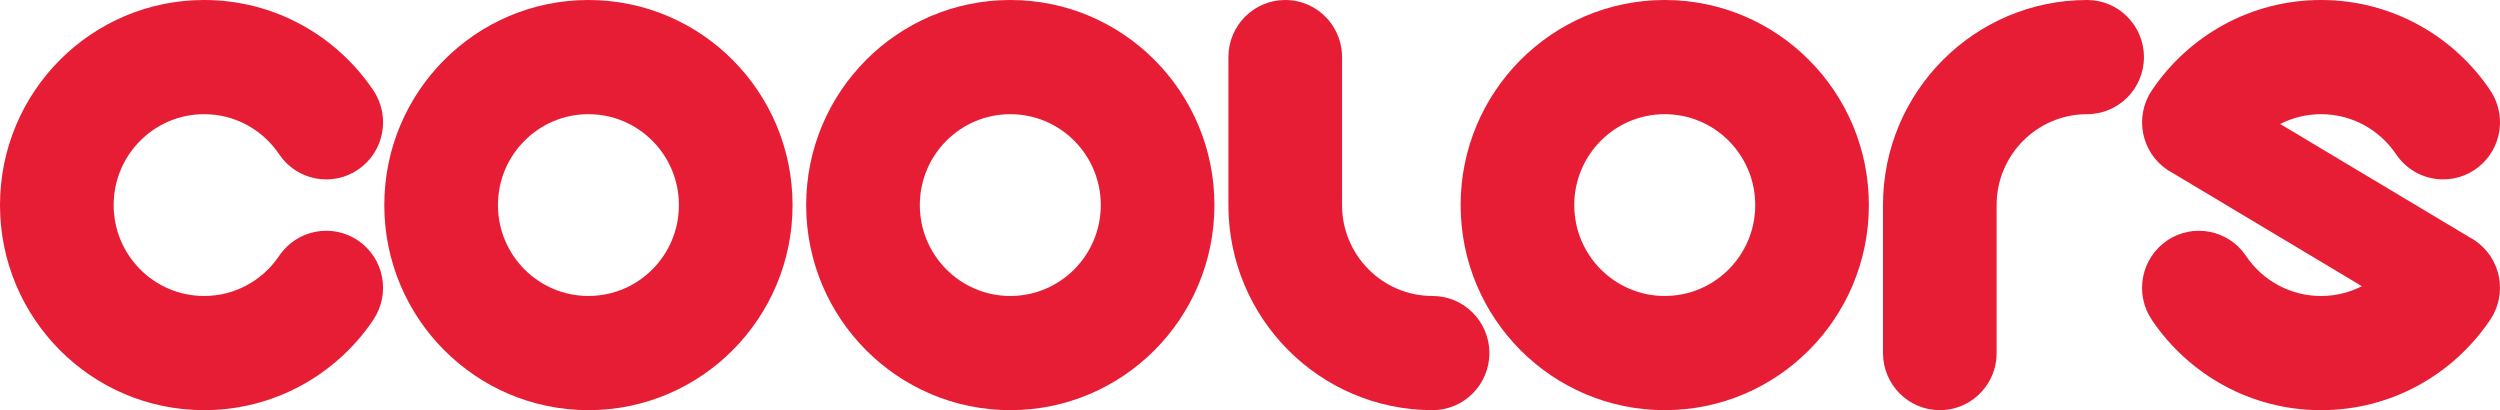 <?xml version="1.0" encoding="utf-8"?>
<!DOCTYPE svg PUBLIC "-//W3C//DTD SVG 1.1//EN" "http://www.w3.org/Graphics/SVG/1.1/DTD/svg11.dtd">
<svg version="1.1" xmlns="http://www.w3.org/2000/svg" xmlns:xlink="http://www.w3.org/1999/xlink" x="0px" y="0px"
	 width="128px" height="21px" viewBox="0 0 128 21" enable-background="new 0 0 128 21" xml:space="preserve">
<g>
	<path fill="#e71d36" d="M30.128,0c-5.772,0-10.452,4.702-10.452,10.5c0,5.798,4.68,10.5,10.452,10.5
		c5.772,0,10.451-4.701,10.451-10.5C40.58,4.702,35.901,0,30.128,0 M30.128,15.154c-2.559,0-4.633-2.084-4.633-4.654
		c0-2.57,2.075-4.654,4.633-4.654c2.558,0,4.632,2.084,4.632,4.654C34.761,13.07,32.687,15.154,30.128,15.154"/>
	<path fill="#e71d36" d="M51.728,0c-5.772,0-10.452,4.702-10.452,10.5c0,5.798,4.68,10.5,10.452,10.5
		c5.772,0,10.45-4.701,10.45-10.5C62.18,4.702,57.5,0,51.728,0 M51.728,15.154c-2.559,0-4.633-2.084-4.633-4.654
		c0-2.57,2.075-4.654,4.633-4.654c2.558,0,4.632,2.084,4.632,4.654C56.36,13.07,54.286,15.154,51.728,15.154"/>
	<path fill="#e71d36" d="M85.235,0c-5.772,0-10.451,4.702-10.451,10.5c0,5.798,4.679,10.5,10.451,10.5
		c5.771,0,10.451-4.701,10.451-10.5C95.687,4.702,91.007,0,85.235,0 M85.235,15.154c-2.559,0-4.633-2.084-4.633-4.654
		c0-2.57,2.074-4.654,4.633-4.654c2.56,0,4.633,2.084,4.633,4.654C89.868,13.07,87.795,15.154,85.235,15.154"/>
	<path fill="#e71d36" d="M18.332,12.314c-1.33-0.9-3.134-0.551-4.035,0.781c-0.003,0.004-0.006,0.01-0.01,0.014
		c-0.011,0.016-0.021,0.031-0.03,0.047h-0.002c-0.836,1.207-2.227,1.998-3.804,1.998c-2.558,0-4.632-2.084-4.632-4.654
		c0-2.57,2.074-4.654,4.632-4.654c1.596,0,3.003,0.81,3.835,2.044c0.004,0.005,0.008,0.011,0.012,0.017
		c0.9,1.331,2.704,1.68,4.034,0.779c1.332-0.903,1.683-2.719,0.783-4.058c-0.006-0.01-0.013-0.018-0.019-0.028L19.097,4.6
		C17.216,1.823,14.045,0,10.451,0C4.679,0,0,4.701,0,10.5S4.679,21,10.451,21c3.584,0,6.747-1.812,8.63-4.574l-0.002-0.002
		c0.011-0.016,0.024-0.033,0.036-0.053C20.014,15.033,19.663,13.217,18.332,12.314"/>
	<path fill="#e71d36" d="M14.255,13.154l0.003,0.002c0.01-0.016,0.02-0.031,0.03-0.047C14.277,13.125,14.267,13.141,14.255,13.154"
		/>
	<polyline fill="#e71d36" points="14.292,13.104 14.288,13.109 14.298,13.096 14.292,13.104 	"/>
	<path fill="#e71d36" d="M14.298,7.906c-0.004-0.005-0.007-0.011-0.011-0.017c0.002,0.003,0.003,0.006,0.005,0.009
		C14.294,7.9,14.296,7.903,14.298,7.906"/>
	<path fill="#e71d36" d="M73.335,21c0.004,0,0.008,0,0.012,0c-0.006,0-0.01,0-0.016,0H73.335z"/>
	<path fill="#e71d36" d="M73.347,15.154c-0.006,0-0.012,0-0.016,0h0.004c-2.553-0.006-4.622-2.088-4.622-4.654V2.923
		c0-0.587-0.171-1.131-0.467-1.589C67.728,0.531,66.829,0,65.805,0c-1.607,0-2.911,1.308-2.911,2.923V10.5
		c0,5.794,4.674,10.494,10.441,10.5c0.004,0,0.008,0,0.012,0c-0.004,0-0.008,0-0.012,0h-0.004c0.006,0,0.01,0,0.016,0
		c1.606,0,2.91-1.309,2.91-2.922C76.257,16.463,74.953,15.154,73.347,15.154"/>
	<path fill="#e71d36" d="M106.85,0c0.005,0,0.009,0,0.012,0c-0.005,0-0.01,0-0.016,0H106.85z"/>
	<path fill="#e71d36" d="M106.861,5.846c-0.005,0-0.011,0-0.016,0h0.005c-2.553,0.006-4.623,2.087-4.623,4.654v7.578
		c0,0.586-0.17,1.131-0.467,1.588C101.242,20.469,100.343,21,99.319,21c-1.606,0-2.91-1.309-2.91-2.922V10.5
		c0-5.795,4.674-10.493,10.441-10.5h0.011c-0.004,0-0.007,0-0.011,0h-0.005c0.005,0,0.011,0,0.016,0
		c1.606,0,2.909,1.308,2.909,2.923C109.771,4.538,108.468,5.846,106.861,5.846"/>
	<polyline fill="#e71d36" points="115.004,13.115 115.004,13.115 114.999,13.105 115.004,13.115 	"/>
	<polyline fill="#e71d36" points="122.677,13.104 122.675,13.107 122.682,13.098 122.677,13.104 	"/>
	<polyline fill="#e71d36" points="114.994,13.1 114.998,13.105 114.996,13.104 114.994,13.1 	"/>
	<path fill="#e71d36" d="M126.716,12.314c-0.087-0.061-0.18-0.113-0.271-0.162l-9.699-5.803c0.629-0.321,1.34-0.503,2.092-0.503
		c1.586,0,2.985,0.801,3.821,2.024l0.002-0.001c0.507,0.774,1.372,1.293,2.364,1.315c1.606,0.036,2.938-1.242,2.975-2.856
		c0.014-0.653-0.188-1.259-0.539-1.753c0.006,0.008,0.012,0.015,0.019,0.023l0.002-0.002C125.599,1.822,122.43,0,118.837,0
		c-3.587,0-6.75,1.816-8.633,4.582l0.002,0.001c-0.012,0.016-0.023,0.03-0.034,0.046c-0.898,1.338-0.547,3.155,0.786,4.058
		c0.089,0.06,0.181,0.115,0.273,0.164l9.697,5.802c-0.629,0.32-1.338,0.502-2.092,0.502c-1.594,0-2.999-0.809-3.832-2.039h-0.002
		c0.002,0.002,0.002,0.004,0.004,0.004c-0.004-0.004-0.006-0.008-0.008-0.014c-0.002-0.002-0.004-0.004-0.005-0.006
		c-0.898-1.334-2.706-1.688-4.036-0.785c-1.333,0.902-1.685,2.721-0.786,4.057c0.002,0.004,0.005,0.008,0.007,0.01v0.002
		c1.879,2.785,5.055,4.617,8.658,4.617c3.597,0,6.766-1.826,8.646-4.604c0.006-0.008,0.014-0.016,0.02-0.025
		c0-0.002,0.002-0.004,0.004-0.006c0.004-0.006,0.008-0.01,0.012-0.016l-0.002-0.002C128.396,15.012,128.042,13.213,126.716,12.314"
		/>
</g>
</svg>

